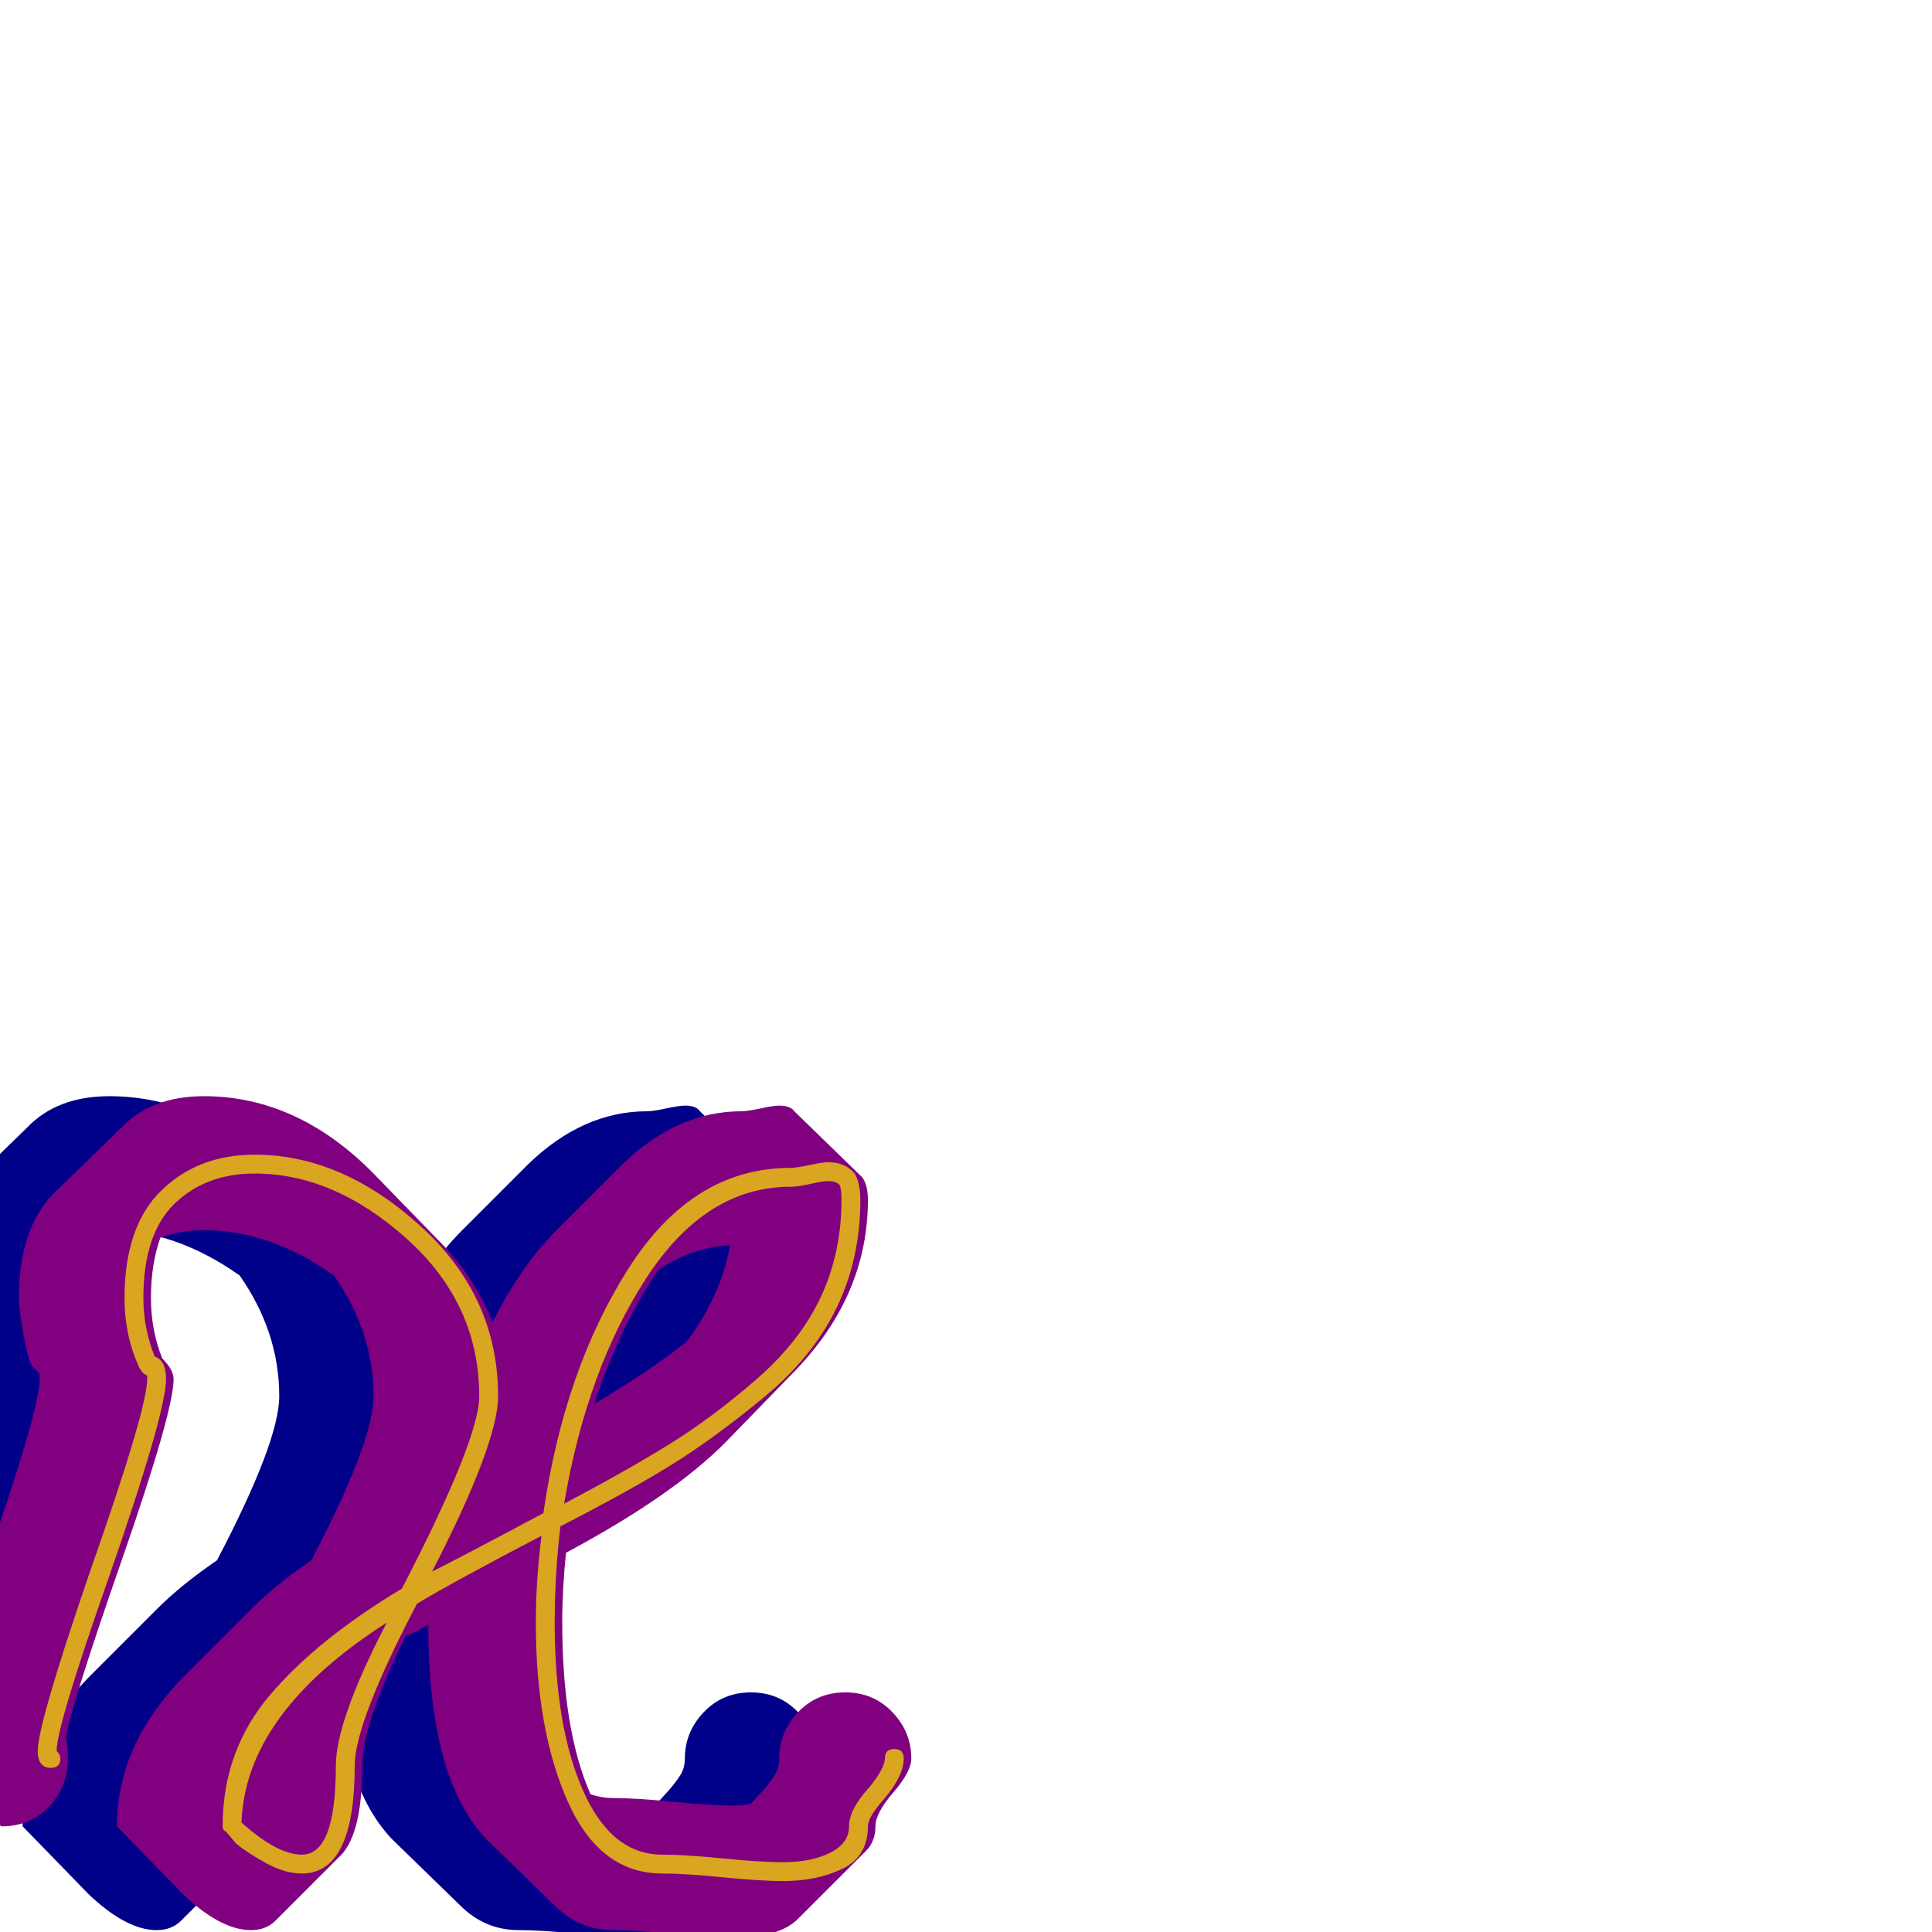<svg xmlns="http://www.w3.org/2000/svg" viewBox="0 -1024 1024 1024">
	<path fill="#000088" d="M42 -293Q42 -276 14.5 -197Q-13 -118 -15 -103Q-14 -97 -14 -92Q-14 -77 -24 -66.5Q-34 -56 -49 -56Q-50 -56 -50 -57L-86 -92Q-87 -93 -87 -96Q-87 -110 -60 -188Q-29 -276 -29 -293Q-29 -295 -29 -296L-33 -300Q-35 -303 -37.5 -316.5Q-40 -330 -40 -336Q-40 -372 -22 -391L14 -426Q30 -443 58 -443Q107 -443 147 -403L182 -367Q202 -347 211 -323Q226 -353 245 -372L280 -407Q309 -435 343 -435Q346 -435 353 -436.5Q360 -438 363 -438Q369 -438 371 -435L407 -400Q410 -396 410 -388Q410 -336 369 -295L334 -259Q306 -231 250 -201Q248 -182 248 -164Q248 -107 263 -73Q269 -71 275 -71Q287 -71 307 -69Q327 -67 339 -67Q344 -67 348 -68Q349 -69 353.5 -74Q358 -79 360.5 -83Q363 -87 363 -92Q363 -106 373 -116.5Q383 -127 398 -127Q413 -127 423 -116.5Q433 -106 433 -92Q433 -85 423.5 -74Q414 -63 414 -56Q414 -48 409 -43L373 -7Q363 3 339 3Q327 3 307 1Q287 -1 275 -1Q257 -1 244 -14L208 -49Q177 -81 177 -163Q171 -160 165 -157Q142 -110 142 -88Q142 -53 131 -41L96 -6Q91 -1 83 -1Q67 -1 47 -20L12 -56Q12 -99 47 -135L83 -171Q96 -184 115 -197Q148 -260 148 -284Q148 -318 127 -348Q93 -372 58 -372Q46 -372 35 -368Q30 -354 30 -336Q30 -319 36 -304Q42 -298 42 -293ZM314 -313Q332 -337 337 -364Q317 -363 299 -351Q279 -322 265 -280Q294 -297 314 -313Z"/>
	<path fill="#800080" d="M92 -293Q92 -276 64.5 -197Q37 -118 35 -103Q36 -97 36 -92Q36 -77 26 -66.5Q16 -56 1 -56Q0 -56 0 -57L-36 -92Q-37 -93 -37 -96Q-37 -110 -10 -188Q21 -276 21 -293Q21 -295 21 -296L17 -300Q15 -303 12.5 -316.5Q10 -330 10 -336Q10 -372 28 -391L64 -426Q80 -443 108 -443Q157 -443 197 -403L232 -367Q252 -347 261 -323Q276 -353 295 -372L330 -407Q359 -435 393 -435Q396 -435 403 -436.5Q410 -438 413 -438Q419 -438 421 -435L457 -400Q460 -396 460 -388Q460 -336 419 -295L384 -259Q356 -231 300 -201Q298 -182 298 -164Q298 -107 313 -73Q319 -71 325 -71Q337 -71 357 -69Q377 -67 389 -67Q394 -67 398 -68Q399 -69 403.5 -74Q408 -79 410.5 -83Q413 -87 413 -92Q413 -106 423 -116.5Q433 -127 448 -127Q463 -127 473 -116.5Q483 -106 483 -92Q483 -85 473.5 -74Q464 -63 464 -56Q464 -48 459 -43L423 -7Q413 3 389 3Q377 3 357 1Q337 -1 325 -1Q307 -1 294 -14L258 -49Q227 -81 227 -163Q221 -159 215 -157Q192 -110 192 -88Q192 -53 181 -41L146 -6Q141 -1 133 -1Q117 -1 97 -20L62 -56Q62 -99 97 -135L133 -171Q146 -184 165 -197Q198 -260 198 -284Q198 -318 177 -348Q143 -372 108 -372Q96 -372 85 -368Q80 -354 80 -336Q80 -319 86 -304Q92 -298 92 -293ZM364 -313Q382 -337 387 -364Q367 -363 349 -351Q329 -322 315 -280Q344 -297 364 -313Z"/>
	<path fill="#daa520" d="M415 -27Q403 -27 383 -29Q363 -31 351 -31Q318 -31 301 -69Q284 -107 284 -164Q284 -186 287 -210Q241 -186 221 -174Q188 -111 188 -88Q188 -31 160 -31Q151 -31 141 -36.5Q131 -42 125 -47L120 -53Q118 -54 118 -56Q118 -96 143 -125.5Q168 -155 213 -182Q254 -261 254 -284Q254 -333 215.5 -367.5Q177 -402 135 -402Q109 -402 92.5 -386Q76 -370 76 -336Q76 -320 82 -305Q88 -303 88 -293Q88 -275 57 -186Q30 -109 30 -96Q32 -94 32 -92Q32 -87 27 -87Q20 -87 20 -96Q20 -110 47 -189Q78 -277 78 -293Q78 -294 78 -295Q75 -296 73 -301Q66 -317 66 -336Q66 -374 85.5 -393Q105 -412 135 -412Q181 -412 222.5 -374.5Q264 -337 264 -284Q264 -259 229 -191Q243 -198 288 -222Q299 -298 333 -351.5Q367 -405 419 -405Q422 -405 429 -406.5Q436 -408 439 -408Q448 -408 453 -402Q456 -397 456 -388Q456 -357 443.5 -331Q431 -305 405 -283.5Q379 -262 356.5 -248Q334 -234 297 -215Q294 -189 294 -164Q294 -109 309 -75Q324 -41 351 -41Q363 -41 383 -39Q403 -37 415 -37Q430 -37 440 -42Q450 -47 450 -56Q450 -65 461 -77Q469 -87 469 -92Q469 -97 474 -97Q479 -97 479 -92Q479 -83 469 -71Q460 -61 460 -56Q460 -40 446.5 -33.5Q433 -27 415 -27ZM419 -395Q374 -395 342.5 -346.5Q311 -298 299 -227Q333 -245 355.5 -259Q378 -273 401 -293Q424 -313 435 -336.5Q446 -360 446 -388Q446 -394 445 -396Q443 -398 439 -398Q436 -398 429.5 -396.5Q423 -395 419 -395ZM160 -41Q178 -41 178 -88Q178 -112 205 -164Q130 -116 128 -58Q147 -41 160 -41Z"/>
</svg>